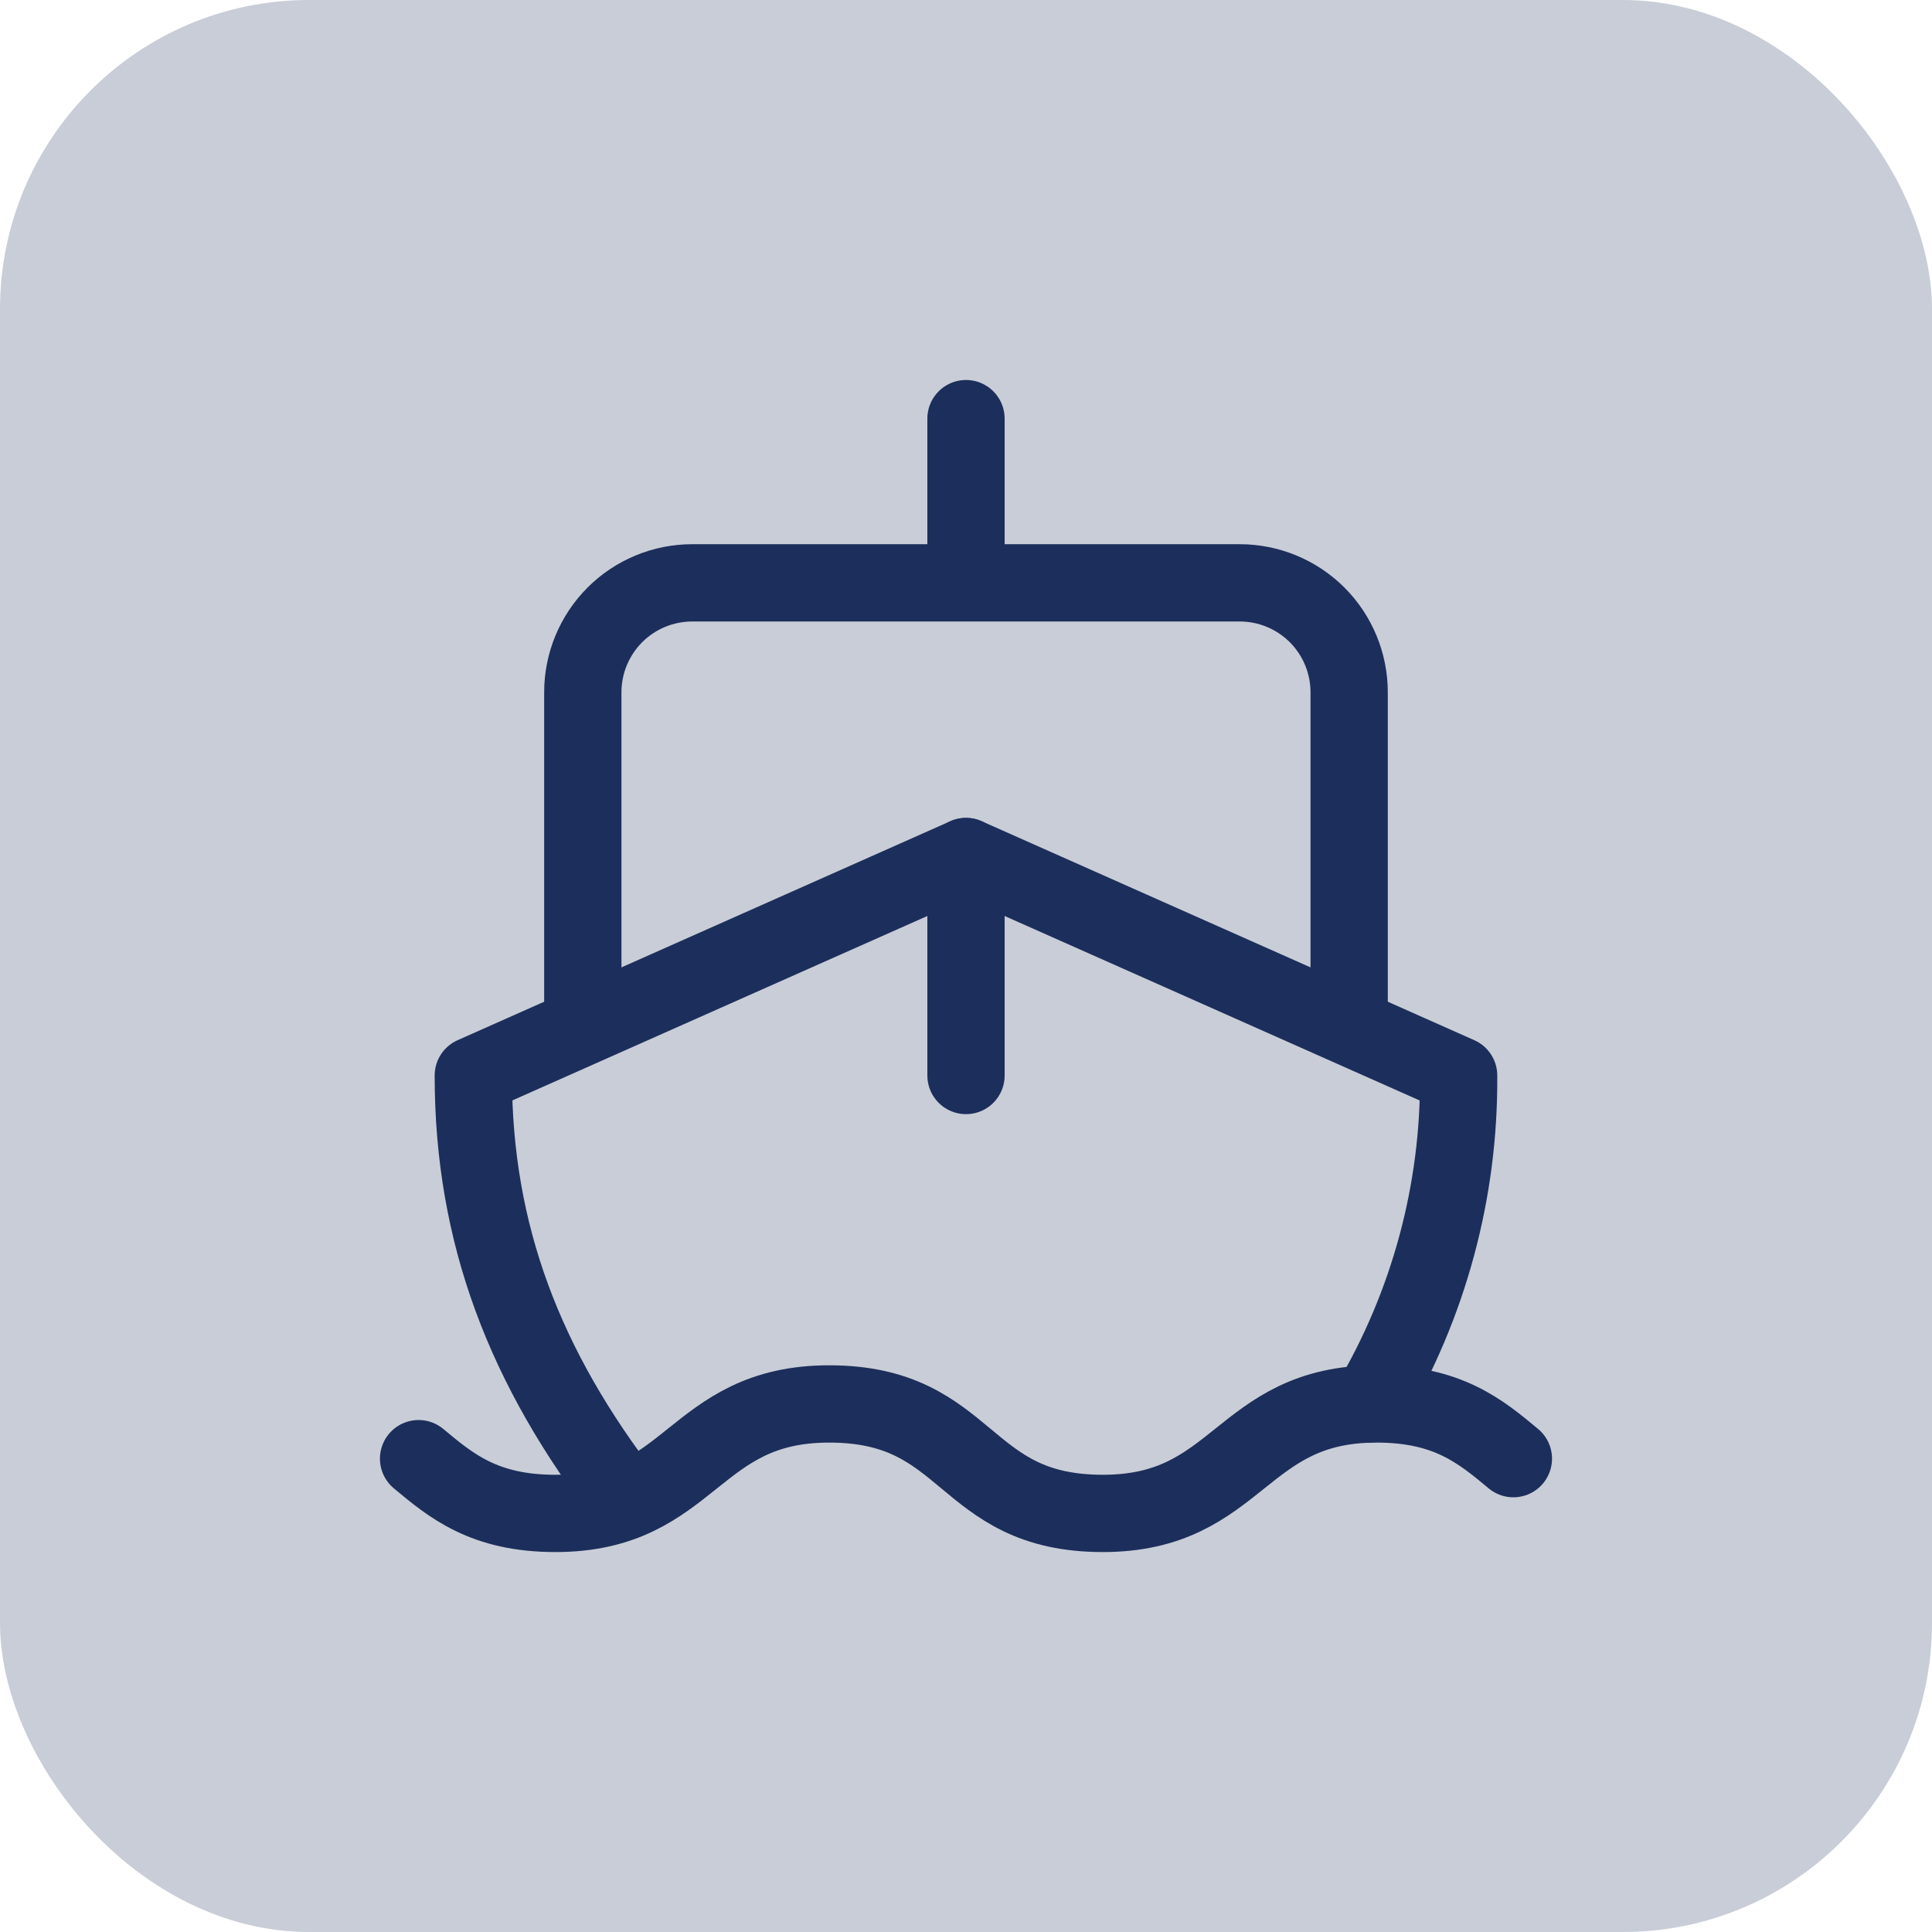 <svg width="50" height="50" viewBox="0 0 50 50" fill="none" xmlns="http://www.w3.org/2000/svg">
<rect width="50" height="50" rx="8" fill="#1c2e5b" fill-opacity="0.24"/>
<path d="M10.833 37.75C11.683 38.459 12.533 39.167 14.375 39.167C17.916 39.167 17.916 36.334 21.458 36.334C23.3 36.334 24.15 37.042 25 37.75C25.85 38.459 26.7 39.167 28.541 39.167C32.083 39.167 32.083 36.334 35.625 36.334C37.466 36.334 38.316 37.042 39.166 37.75" stroke="#1C2E5B" stroke-width="2" stroke-linecap="round" stroke-linejoin="round"/>
<path d="M35.455 36.334C36.978 33.762 37.772 30.823 37.749 27.834L25 22.167L12.249 27.834C12.249 31.942 13.581 35.399 16.23 38.827" stroke="#1C2E5B" stroke-width="2" stroke-linecap="round" stroke-linejoin="round"/>
<path d="M34.916 26.417V17.917C34.916 17.165 34.618 16.445 34.087 15.913C33.555 15.382 32.834 15.084 32.083 15.084H17.916C17.165 15.084 16.444 15.382 15.913 15.913C15.382 16.445 15.083 17.165 15.083 17.917V26.417M25 22.167V27.834M25 10.834V15.084" stroke="#1C2E5B" stroke-width="2" stroke-linecap="round" stroke-linejoin="round"/>
</svg>
